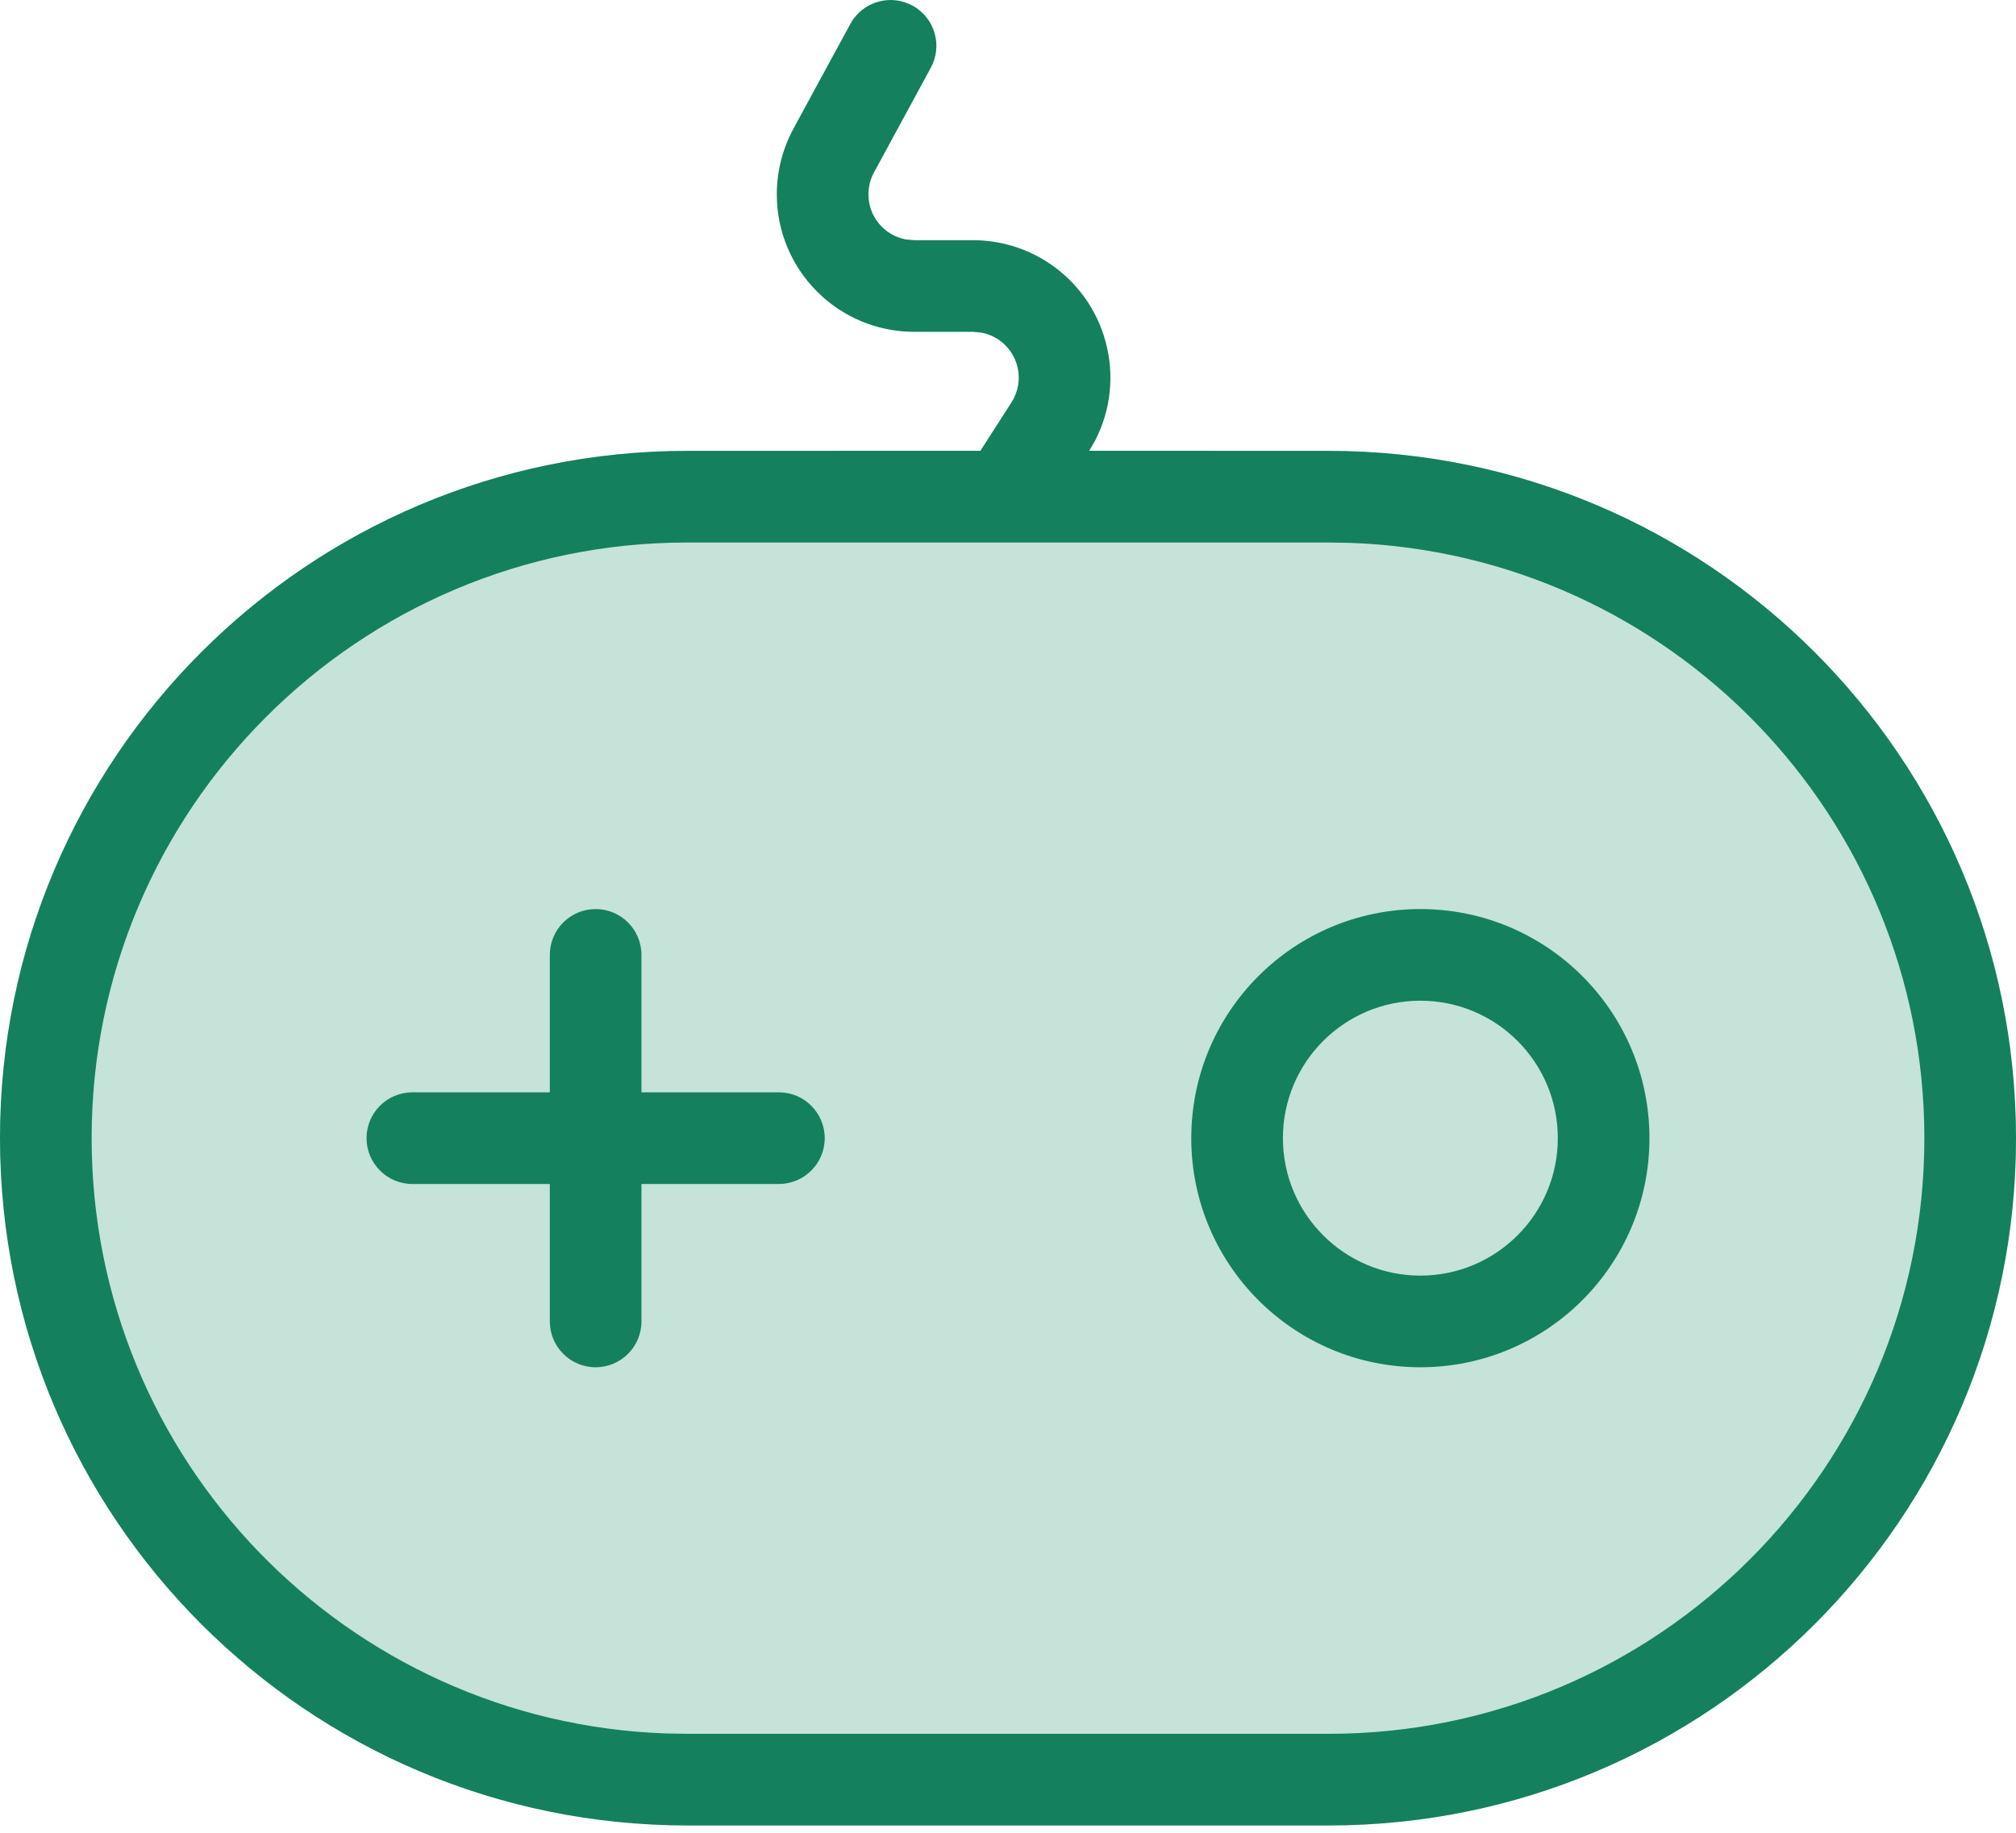 <?xml version="1.0" encoding="UTF-8"?>
<svg width="22px" height="20px" viewBox="0 0 22 20" version="1.1" xmlns="http://www.w3.org/2000/svg" xmlns:xlink="http://www.w3.org/1999/xlink">
    <!-- Generator: Sketch 64 (93537) - https://sketch.com -->
    <title>电竞游戏_icon</title>
    <desc>Created with Sketch.</desc>
    <g id="页面-1" stroke="none" stroke-width="1" fill="none" fill-rule="evenodd">
        <g id="PC_更多游戏入口" transform="translate(-65, -342)">
            <g id="电竞游戏_icon" transform="translate(65, 342)">
                <rect id="矩形" fill="#C5E3D9" x="0" y="4.92" width="22" height="15" rx="7.5"></rect>
                <path d="M9.961,0.063 C10.202,0.196 10.29,0.501 10.156,0.742 L9.536,1.885 C9.497,1.957 9.477,2.039 9.477,2.121 C9.477,2.367 9.654,2.571 9.887,2.613 L9.977,2.621 L10.617,2.621 C10.904,2.621 11.185,2.703 11.427,2.858 C12.083,3.279 12.302,4.126 11.952,4.805 L11.886,4.919 L14.5,4.92 C18.642,4.92 22,8.278 22,12.42 C22,16.562 18.642,19.92 14.5,19.92 L7.5,19.92 C3.358,19.92 0,16.562 0,12.42 C0,8.278 3.358,4.92 7.5,4.92 L10.699,4.919 L11.038,4.391 C11.187,4.159 11.12,3.849 10.887,3.7 C10.834,3.666 10.774,3.642 10.712,3.63 L10.617,3.621 L9.977,3.621 C9.149,3.621 8.477,2.95 8.477,2.121 C8.477,1.873 8.538,1.63 8.655,1.411 L9.281,0.258 C9.415,0.016 9.719,-0.071 9.961,0.063 Z M14.5,5.92 L7.5,5.92 C3.91,5.92 1,8.83 1,12.42 C1,15.932 3.785,18.793 7.267,18.916 L7.5,18.92 L14.5,18.92 C18.09,18.92 21,16.01 21,12.42 C21,8.908 18.215,6.047 14.733,5.924 L14.5,5.92 Z M6.5,9.92 C6.776,9.92 7,10.144 7,10.42 L7,11.92 L8.5,11.92 C8.776,11.92 9,12.144 9,12.42 C9,12.696 8.776,12.92 8.5,12.92 L7,12.92 L7,14.42 C7,14.696 6.776,14.92 6.5,14.92 C6.224,14.92 6,14.696 6,14.42 L6,12.92 L4.5,12.92 C4.224,12.92 4,12.696 4,12.42 C4,12.144 4.224,11.92 4.5,11.92 L6,11.92 L6,10.42 C6,10.144 6.224,9.92 6.5,9.92 Z M15.5,9.92 C16.881,9.92 18,11.039 18,12.42 C18,13.801 16.881,14.92 15.5,14.92 C14.119,14.92 13,13.801 13,12.42 C13,11.039 14.119,9.92 15.5,9.92 Z M15.5,10.92 C14.672,10.92 14,11.591 14,12.42 C14,13.248 14.672,13.92 15.5,13.92 C16.328,13.92 17,13.248 17,12.42 C17,11.591 16.328,10.92 15.5,10.92 Z" id="形状结合" fill="#14805E" fill-rule="nonzero"></path>
            </g>
        </g>
    </g>
</svg>